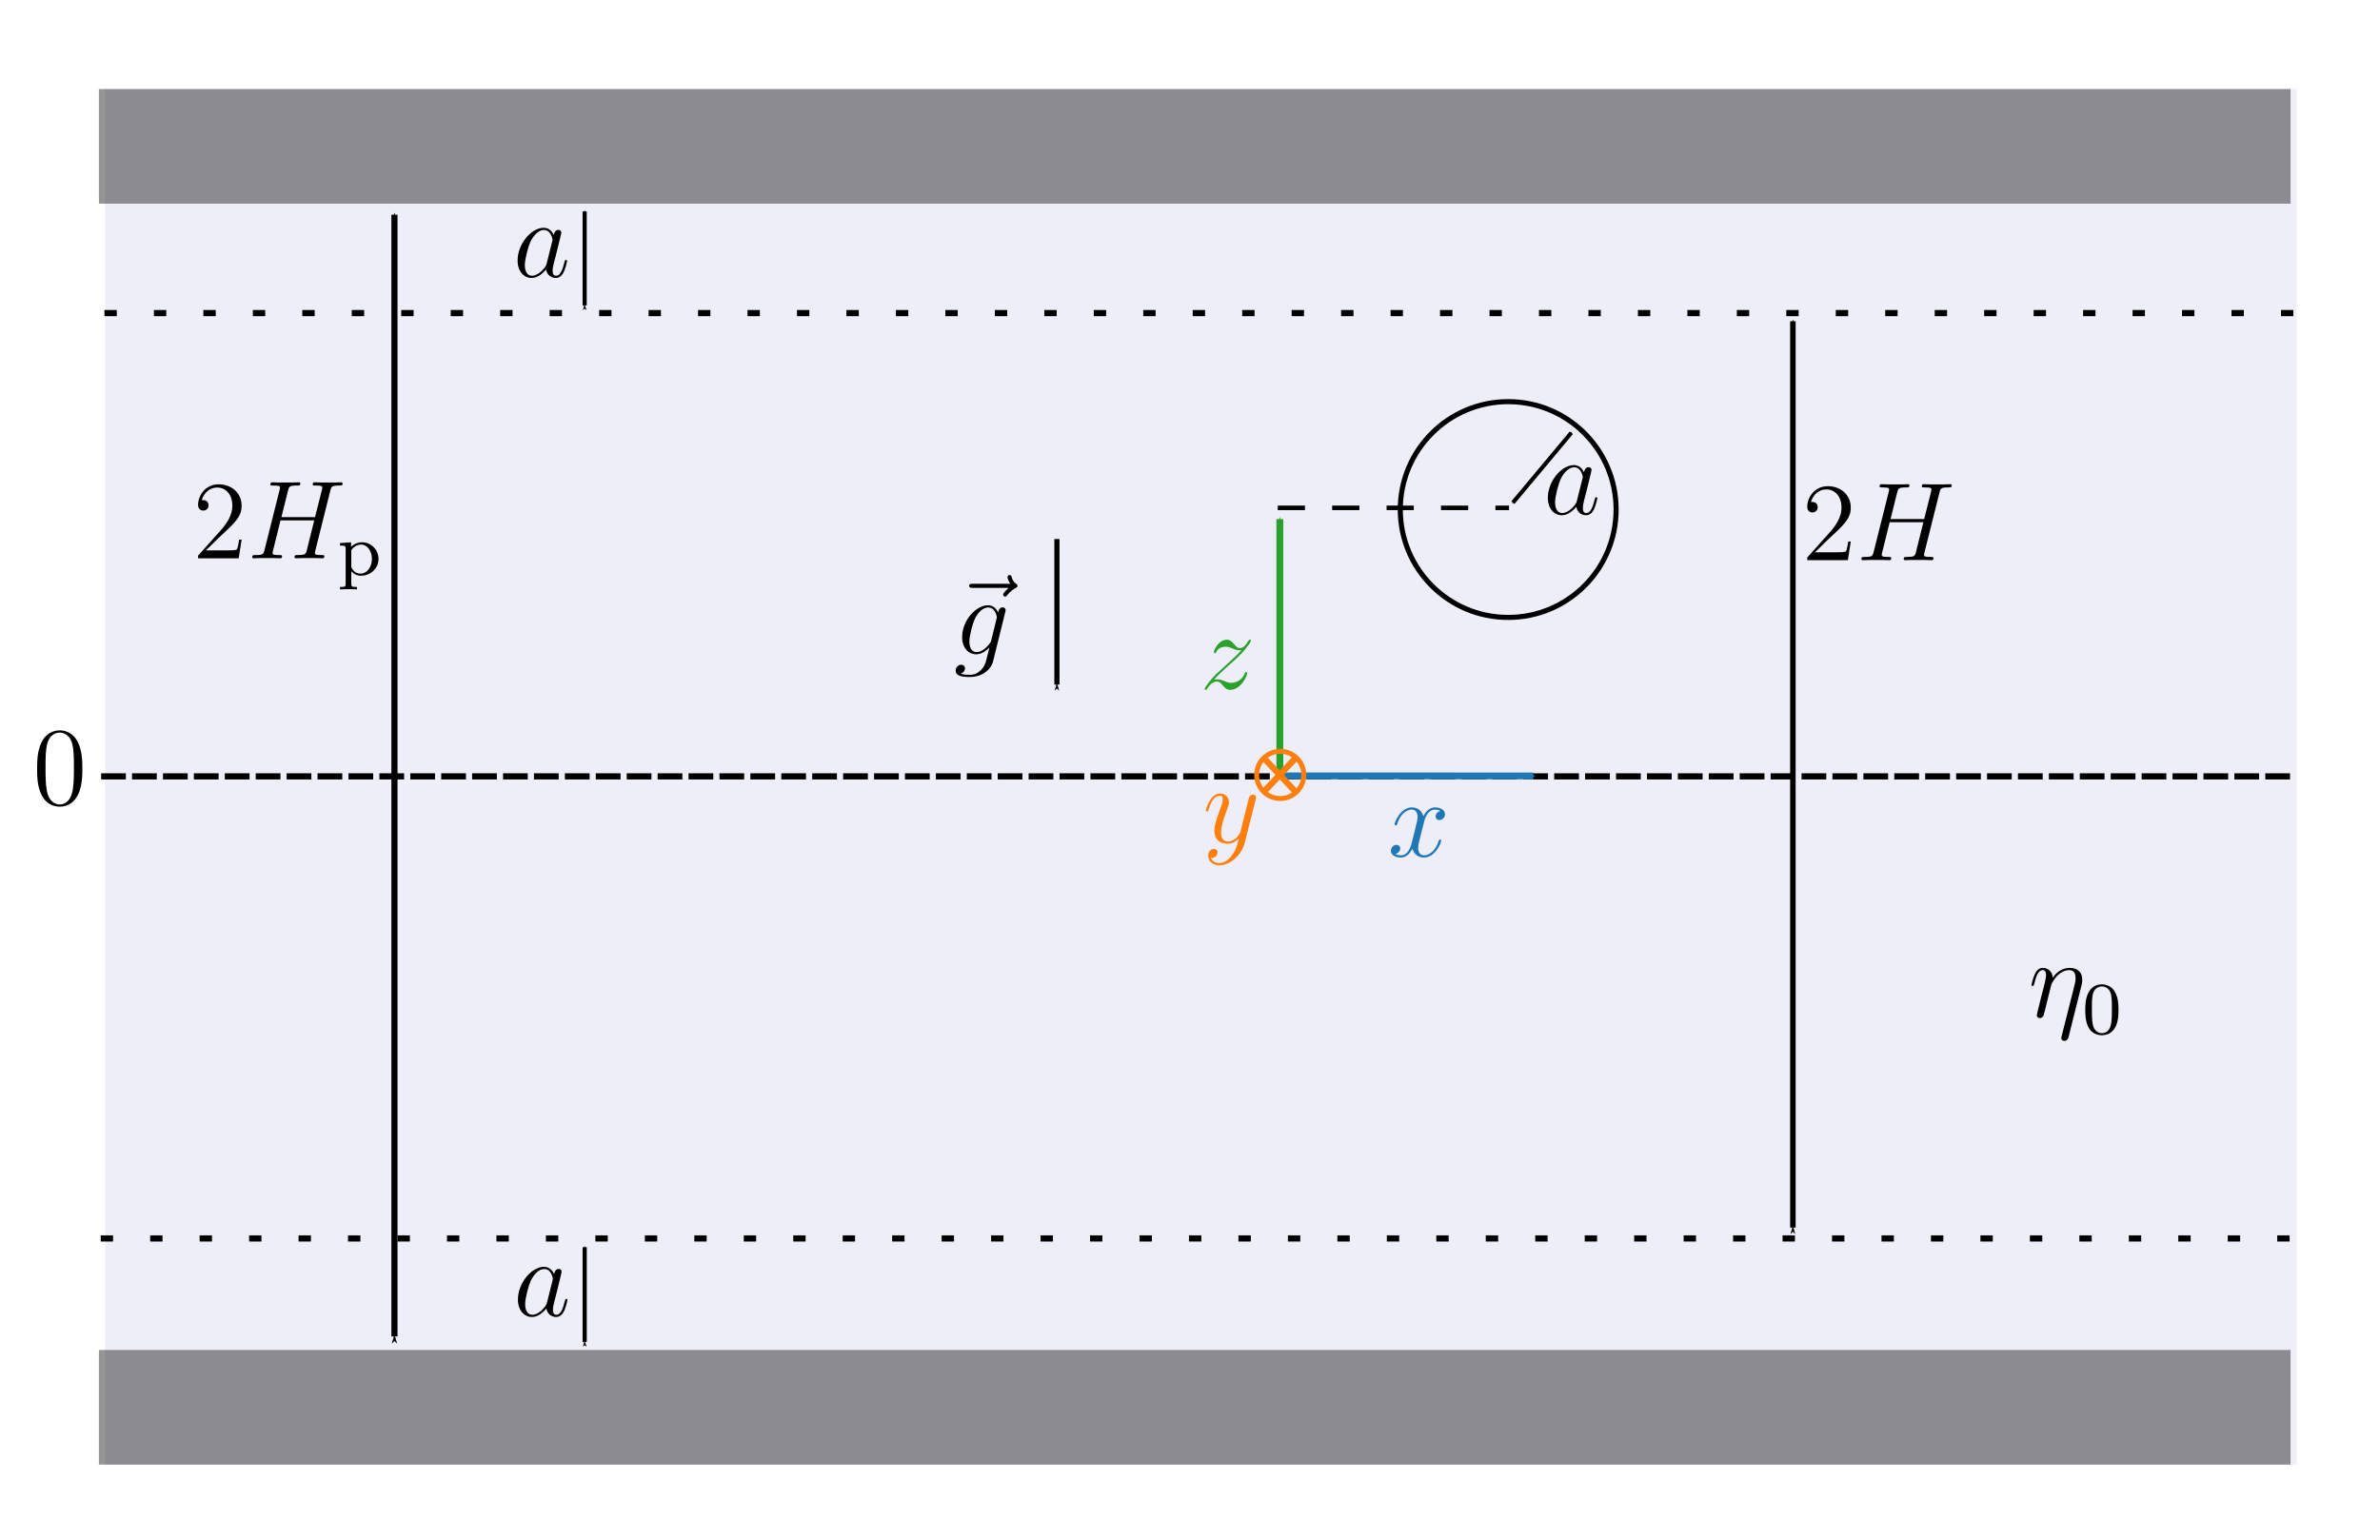 <?xml version="1.0" encoding="UTF-8" standalone="no"?>
<!-- Created with Inkscape (http://www.inkscape.org/) -->

<svg
   xmlns:dc="http://purl.org/dc/elements/1.1/"
   xmlns:cc="http://creativecommons.org/ns#"
   xmlns:rdf="http://www.w3.org/1999/02/22-rdf-syntax-ns#"
   xmlns:svg="http://www.w3.org/2000/svg"
   xmlns="http://www.w3.org/2000/svg"
   xmlns:xlink="http://www.w3.org/1999/xlink"
   xmlns:sodipodi="http://sodipodi.sourceforge.net/DTD/sodipodi-0.dtd"
   xmlns:inkscape="http://www.inkscape.org/namespaces/inkscape"
   width="102mm"
   height="66mm"
   viewBox="0 0 102 66"
   version="1.1"
   id="svg8"
   inkscape:version="0.92.5 (2060ec1f9f, 2020-04-08)"
   sodipodi:docname="Schema.svg">
  <defs
     id="defs2">
    <marker
       inkscape:isstock="true"
       style="overflow:visible"
       id="marker14996"
       refX="0"
       refY="0"
       orient="auto"
       inkscape:stockid="Arrow1Mend">
      <path
         transform="matrix(-0.4,0,0,-0.4,-4,0)"
         style="fill:#9467bd;fill-opacity:1;fill-rule:evenodd;stroke:#9467bd;stroke-width:1pt;stroke-opacity:1"
         d="M 0,0 5,-5 -12.5,0 5,5 Z"
         id="path14994"
         inkscape:connector-curvature="0" />
    </marker>
    <marker
       inkscape:isstock="true"
       style="overflow:visible"
       id="marker14848"
       refX="0"
       refY="0"
       orient="auto"
       inkscape:stockid="Arrow1Mend">
      <path
         transform="matrix(-0.4,0,0,-0.4,-4,0)"
         style="fill:#9467bd;fill-opacity:1;fill-rule:evenodd;stroke:#d62728;stroke-width:1pt;stroke-opacity:1"
         d="M 0,0 5,-5 -12.5,0 5,5 Z"
         id="path14846"
         inkscape:connector-curvature="0" />
    </marker>
    <marker
       inkscape:isstock="true"
       style="overflow:visible"
       id="marker13759"
       refX="0"
       refY="0"
       orient="auto"
       inkscape:stockid="Arrow1Mstart">
      <path
         transform="matrix(0.4,0,0,0.4,4,0)"
         style="fill:#000000;fill-opacity:1;fill-rule:evenodd;stroke:#000000;stroke-width:1pt;stroke-opacity:1"
         d="M 0,0 5,-5 -12.5,0 5,5 Z"
         id="path13757"
         inkscape:connector-curvature="0" />
    </marker>
    <marker
       inkscape:stockid="Arrow1Mend"
       orient="auto"
       refY="0"
       refX="0"
       id="Arrow1Mend"
       style="overflow:visible"
       inkscape:isstock="true">
      <path
         id="path934"
         d="M 0,0 5,-5 -12.5,0 5,5 Z"
         style="fill:#000000;fill-opacity:1;fill-rule:evenodd;stroke:#000000;stroke-width:1pt;stroke-opacity:1"
         transform="matrix(-0.4,0,0,-0.4,-4,0)"
         inkscape:connector-curvature="0" />
    </marker>
    <marker
       inkscape:stockid="Arrow2Mstart"
       orient="auto"
       refY="0"
       refX="0"
       id="Arrow2Mstart"
       style="overflow:visible"
       inkscape:isstock="true">
      <path
         id="path949"
         style="fill:#000000;fill-opacity:1;fill-rule:evenodd;stroke:#000000;stroke-width:0.625;stroke-linejoin:round;stroke-opacity:1"
         d="M 8.719,4.034 -2.207,0.016 8.719,-4.002 c -1.745,2.372 -1.735,5.617 -6e-7,8.035 z"
         transform="scale(0.6)"
         inkscape:connector-curvature="0" />
    </marker>
    <marker
       inkscape:stockid="Arrow1Mstart"
       orient="auto"
       refY="0"
       refX="0"
       id="Arrow1Mstart"
       style="overflow:visible"
       inkscape:isstock="true">
      <path
         id="path931"
         d="M 0,0 5,-5 -12.5,0 5,5 Z"
         style="fill:#000000;fill-opacity:1;fill-rule:evenodd;stroke:#000000;stroke-width:1pt;stroke-opacity:1"
         transform="matrix(0.4,0,0,0.4,4,0)"
         inkscape:connector-curvature="0" />
    </marker>
    <path
       d="m 5.356,-3.826 c 0,-0.992 -0.06,-1.961 -0.49,-2.869 -0.49,-0.992 -1.351,-1.255 -1.937,-1.255 -0.693,0 -1.542,0.347 -1.985,1.339 -0.335,0.753 -0.454,1.494 -0.454,2.786 0,1.16 0.084,2.032 0.514,2.881 0.466,0.909 1.291,1.196 1.913,1.196 1.04,0 1.638,-0.622 1.985,-1.315 0.43,-0.897 0.454,-2.068 0.454,-2.762 z M 2.917,0.012 c -0.383,0 -1.16,-0.215 -1.387,-1.518 -0.132,-0.717 -0.132,-1.626 -0.132,-2.463 0,-0.98 0,-1.865 0.191,-2.57 0.203,-0.801 0.813,-1.172 1.327,-1.172 0.454,0 1.148,0.275 1.375,1.303 0.155,0.681 0.155,1.626 0.155,2.439 0,0.801 0,1.71 -0.132,2.439 -0.227,1.315 -0.98,1.542 -1.399,1.542 z"
       id="g0-48"
       inkscape:connector-curvature="0" />
    <path
       d="m 2.096,1.283 c -0.51,0 -0.606,0 -0.606,-0.359 v -1.315 c 0.375,0.406 0.781,0.47 1.036,0.47 1.012,0 1.889,-0.781 1.889,-1.801 0,-0.996 -0.805,-1.793 -1.769,-1.793 -0.311,0 -0.773,0.08 -1.18,0.494 v -0.494 l -1.188,0.088 v 0.263 c 0.566,0 0.606,0.048 0.606,0.383 v 3.706 c 0,0.359 -0.096,0.359 -0.606,0.359 v 0.263 c 0.343,-0.024 0.693,-0.024 0.909,-0.024 0.231,0 0.566,0 0.909,0.024 z M 1.49,-2.654 c 0.183,-0.319 0.582,-0.614 1.084,-0.614 0.614,0 1.132,0.677 1.132,1.546 0,0.917 -0.574,1.578 -1.219,1.578 -0.279,0 -0.646,-0.12 -0.901,-0.518 C 1.49,-0.797 1.49,-0.805 1.49,-0.956 Z"
       id="g1-112"
       inkscape:connector-curvature="0" />
    <path
       d="M 8.942,-7.293 C 9.05,-7.699 9.074,-7.819 9.923,-7.819 c 0.215,0 0.335,0 0.335,-0.215 0,-0.132 -0.108,-0.132 -0.179,-0.132 -0.215,0 -0.466,0.024 -0.693,0.024 h -1.411 c -0.227,0 -0.478,-0.024 -0.705,-0.024 -0.084,0 -0.227,0 -0.227,0.227 0,0.12 0.084,0.12 0.311,0.12 0.717,0 0.717,0.096 0.717,0.227 0,0.024 0,0.096 -0.048,0.275 L 7.293,-4.423 H 3.682 l 0.717,-2.869 c 0.108,-0.406 0.132,-0.526 0.98,-0.526 0.215,0 0.335,0 0.335,-0.215 0,-0.132 -0.108,-0.132 -0.179,-0.132 -0.215,0 -0.466,0.024 -0.693,0.024 h -1.411 c -0.227,0 -0.478,-0.024 -0.705,-0.024 -0.084,0 -0.227,0 -0.227,0.227 0,0.12 0.084,0.12 0.311,0.12 0.717,0 0.717,0.096 0.717,0.227 0,0.024 0,0.096 -0.048,0.275 L 1.865,-0.885 C 1.757,-0.466 1.733,-0.347 0.909,-0.347 c -0.275,0 -0.359,0 -0.359,0.227 C 0.55,0 0.681,0 0.717,0 0.933,0 1.184,-0.024 1.411,-0.024 H 2.821 C 3.049,-0.024 3.3,0 3.527,0 3.622,0 3.754,0 3.754,-0.227 3.754,-0.347 3.646,-0.347 3.467,-0.347 c -0.729,0 -0.729,-0.096 -0.729,-0.215 0,-0.012 0,-0.096 0.024,-0.191 L 3.587,-4.077 h 3.622 c -0.203,0.789 -0.813,3.288 -0.837,3.359 -0.132,0.359 -0.323,0.359 -1.028,0.371 -0.143,0 -0.251,0 -0.251,0.227 C 5.093,0 5.224,0 5.26,0 c 0.215,0 0.466,-0.024 0.693,-0.024 h 1.411 C 7.592,-0.024 7.843,0 8.07,0 8.165,0 8.297,0 8.297,-0.227 8.297,-0.347 8.189,-0.347 8.01,-0.347 c -0.729,0 -0.729,-0.096 -0.729,-0.215 0,-0.012 0,-0.096 0.024,-0.191 z"
       id="g0-72"
       inkscape:connector-curvature="0" />
    <path
       d="m 2.096,1.283 c -0.51,0 -0.606,0 -0.606,-0.359 v -1.315 c 0.375,0.406 0.781,0.47 1.036,0.47 1.012,0 1.889,-0.781 1.889,-1.801 0,-0.996 -0.805,-1.793 -1.769,-1.793 -0.311,0 -0.773,0.08 -1.18,0.494 v -0.494 l -1.188,0.088 v 0.263 c 0.566,0 0.606,0.048 0.606,0.383 v 3.706 c 0,0.359 -0.096,0.359 -0.606,0.359 v 0.263 c 0.343,-0.024 0.693,-0.024 0.909,-0.024 0.231,0 0.566,0 0.909,0.024 z M 1.49,-2.654 c 0.183,-0.319 0.582,-0.614 1.084,-0.614 0.614,0 1.132,0.677 1.132,1.546 0,0.917 -0.574,1.578 -1.219,1.578 -0.279,0 -0.646,-0.12 -0.901,-0.518 C 1.49,-0.797 1.49,-0.805 1.49,-0.956 Z"
       id="g1-112-7"
       inkscape:connector-curvature="0" />
    <path
       d="M 8.942,-7.293 C 9.05,-7.699 9.074,-7.819 9.923,-7.819 c 0.215,0 0.335,0 0.335,-0.215 0,-0.132 -0.108,-0.132 -0.179,-0.132 -0.215,0 -0.466,0.024 -0.693,0.024 h -1.411 c -0.227,0 -0.478,-0.024 -0.705,-0.024 -0.084,0 -0.227,0 -0.227,0.227 0,0.12 0.084,0.12 0.311,0.12 0.717,0 0.717,0.096 0.717,0.227 0,0.024 0,0.096 -0.048,0.275 L 7.293,-4.423 H 3.682 l 0.717,-2.869 c 0.108,-0.406 0.132,-0.526 0.98,-0.526 0.215,0 0.335,0 0.335,-0.215 0,-0.132 -0.108,-0.132 -0.179,-0.132 -0.215,0 -0.466,0.024 -0.693,0.024 h -1.411 c -0.227,0 -0.478,-0.024 -0.705,-0.024 -0.084,0 -0.227,0 -0.227,0.227 0,0.12 0.084,0.12 0.311,0.12 0.717,0 0.717,0.096 0.717,0.227 0,0.024 0,0.096 -0.048,0.275 L 1.865,-0.885 C 1.757,-0.466 1.733,-0.347 0.909,-0.347 c -0.275,0 -0.359,0 -0.359,0.227 C 0.55,0 0.681,0 0.717,0 0.933,0 1.184,-0.024 1.411,-0.024 H 2.821 C 3.049,-0.024 3.3,0 3.527,0 3.622,0 3.754,0 3.754,-0.227 3.754,-0.347 3.646,-0.347 3.467,-0.347 c -0.729,0 -0.729,-0.096 -0.729,-0.215 0,-0.012 0,-0.096 0.024,-0.191 L 3.587,-4.077 h 3.622 c -0.203,0.789 -0.813,3.288 -0.837,3.359 -0.132,0.359 -0.323,0.359 -1.028,0.371 -0.143,0 -0.251,0 -0.251,0.227 C 5.093,0 5.224,0 5.26,0 c 0.215,0 0.466,-0.024 0.693,-0.024 h 1.411 C 7.592,-0.024 7.843,0 8.07,0 8.165,0 8.297,0 8.297,-0.227 8.297,-0.347 8.189,-0.347 8.01,-0.347 c -0.729,0 -0.729,-0.096 -0.729,-0.215 0,-0.012 0,-0.096 0.024,-0.191 z"
       id="g0-72-5"
       inkscape:connector-curvature="0" />
    <path
       d="M 5.26,-2.008 H 4.997 C 4.961,-1.805 4.866,-1.148 4.746,-0.956 4.663,-0.849 3.981,-0.849 3.622,-0.849 H 1.411 c 0.323,-0.275 1.052,-1.04 1.363,-1.327 1.817,-1.674 2.487,-2.295 2.487,-3.479 0,-1.375 -1.088,-2.295 -2.475,-2.295 -1.387,0 -2.2,1.184 -2.2,2.212 0,0.61 0.526,0.61 0.562,0.61 0.251,0 0.562,-0.179 0.562,-0.562 0,-0.335 -0.227,-0.562 -0.562,-0.562 -0.108,0 -0.132,0 -0.167,0.012 0.227,-0.813 0.873,-1.363 1.65,-1.363 1.016,0 1.638,0.849 1.638,1.949 0,1.016 -0.586,1.901 -1.267,2.666 L 0.586,-0.287 V 0 H 4.949 Z"
       id="g2-50"
       inkscape:connector-curvature="0" />
    <path
       d="m 3.599,-1.423 c -0.06,0.203 -0.06,0.227 -0.227,0.454 -0.263,0.335 -0.789,0.849 -1.351,0.849 -0.49,0 -0.765,-0.442 -0.765,-1.148 0,-0.658 0.371,-1.997 0.598,-2.499 0.406,-0.837 0.968,-1.267 1.435,-1.267 0.789,0 0.944,0.98 0.944,1.076 0,0.012 -0.036,0.167 -0.048,0.191 z m 0.765,-3.061 C 4.232,-4.794 3.909,-5.272 3.288,-5.272 c -1.351,0 -2.809,1.745 -2.809,3.515 0,1.184 0.693,1.877 1.506,1.877 0.658,0 1.219,-0.514 1.554,-0.909 0.12,0.705 0.681,0.909 1.04,0.909 0.359,0 0.646,-0.215 0.861,-0.646 0.191,-0.406 0.359,-1.136 0.359,-1.184 0,-0.06 -0.048,-0.108 -0.12,-0.108 -0.108,0 -0.12,0.06 -0.167,0.239 -0.179,0.705 -0.406,1.459 -0.897,1.459 -0.347,0 -0.371,-0.311 -0.371,-0.55 0,-0.275 0.036,-0.406 0.143,-0.873 0.084,-0.299 0.143,-0.562 0.239,-0.909 0.442,-1.793 0.55,-2.224 0.55,-2.295 0,-0.167 -0.132,-0.299 -0.311,-0.299 -0.383,0 -0.478,0.418 -0.502,0.562 z"
       id="g0-97"
       inkscape:connector-curvature="0" />
    <marker
       inkscape:stockid="Arrow1Mstart"
       orient="auto"
       refY="0"
       refX="0"
       id="Arrow1Mstart-2"
       style="overflow:visible"
       inkscape:isstock="true"
       inkscape:collect="always">
      <path
         inkscape:connector-curvature="0"
         id="path931-9"
         d="M 0,0 5,-5 -12.5,0 5,5 Z"
         style="fill:#000000;fill-opacity:1;fill-rule:evenodd;stroke:#000000;stroke-width:1pt;stroke-opacity:1"
         transform="matrix(0.4,0,0,0.4,4,0)" />
    </marker>
    <marker
       inkscape:stockid="Arrow1Mend"
       orient="auto"
       refY="0"
       refX="0"
       id="Arrow1Mend-1"
       style="overflow:visible"
       inkscape:isstock="true"
       inkscape:collect="always">
      <path
         inkscape:connector-curvature="0"
         id="path934-2"
         d="M 0,0 5,-5 -12.5,0 5,5 Z"
         style="fill:#000000;fill-opacity:1;fill-rule:evenodd;stroke:#000000;stroke-width:1pt;stroke-opacity:1"
         transform="matrix(-0.4,0,0,-0.4,-4,0)" />
    </marker>
    <marker
       inkscape:stockid="Arrow1Mstart"
       orient="auto"
       refY="0"
       refX="0"
       id="Arrow1Mstart-2-0"
       style="overflow:visible"
       inkscape:isstock="true">
      <path
         inkscape:connector-curvature="0"
         id="path931-9-9"
         d="M 0,0 5,-5 -12.5,0 5,5 Z"
         style="fill:#000000;fill-opacity:1;fill-rule:evenodd;stroke:#000000;stroke-width:1pt;stroke-opacity:1"
         transform="matrix(0.4,0,0,0.4,4,0)" />
    </marker>
    <marker
       inkscape:stockid="Arrow1Mend"
       orient="auto"
       refY="0"
       refX="0"
       id="Arrow1Mend-1-3"
       style="overflow:visible"
       inkscape:isstock="true">
      <path
         inkscape:connector-curvature="0"
         id="path934-2-6"
         d="M 0,0 5,-5 -12.5,0 5,5 Z"
         style="fill:#000000;fill-opacity:1;fill-rule:evenodd;stroke:#000000;stroke-width:1pt;stroke-opacity:1"
         transform="matrix(-0.4,0,0,-0.4,-4,0)" />
    </marker>
    <marker
       inkscape:stockid="Arrow1Mstart"
       orient="auto"
       refY="0"
       refX="0"
       id="Arrow1Mstart-2-6"
       style="overflow:visible"
       inkscape:isstock="true">
      <path
         inkscape:connector-curvature="0"
         id="path931-9-1"
         d="M 0,0 5,-5 -12.5,0 5,5 Z"
         style="fill:#000000;fill-opacity:1;fill-rule:evenodd;stroke:#000000;stroke-width:1pt;stroke-opacity:1"
         transform="matrix(0.4,0,0,0.4,4,0)" />
    </marker>
    <marker
       inkscape:stockid="Arrow1Mend"
       orient="auto"
       refY="0"
       refX="0"
       id="Arrow1Mend-1-8"
       style="overflow:visible"
       inkscape:isstock="true">
      <path
         inkscape:connector-curvature="0"
         id="path934-2-7"
         d="M 0,0 5,-5 -12.5,0 5,5 Z"
         style="fill:#000000;fill-opacity:1;fill-rule:evenodd;stroke:#000000;stroke-width:1pt;stroke-opacity:1"
         transform="matrix(-0.4,0,0,-0.4,-4,0)" />
    </marker>
    <marker
       inkscape:stockid="Arrow1Mstart"
       orient="auto"
       refY="0"
       refX="0"
       id="Arrow1Mstart-2-2"
       style="overflow:visible"
       inkscape:isstock="true">
      <path
         inkscape:connector-curvature="0"
         id="path931-9-0"
         d="M 0,0 5,-5 -12.5,0 5,5 Z"
         style="fill:#000000;fill-opacity:1;fill-rule:evenodd;stroke:#000000;stroke-width:1pt;stroke-opacity:1"
         transform="matrix(0.4,0,0,0.4,4,0)" />
    </marker>
    <marker
       inkscape:stockid="Arrow1Mend"
       orient="auto"
       refY="0"
       refX="0"
       id="Arrow1Mend-1-2"
       style="overflow:visible"
       inkscape:isstock="true">
      <path
         inkscape:connector-curvature="0"
         id="path934-2-3"
         d="M 0,0 5,-5 -12.5,0 5,5 Z"
         style="fill:#000000;fill-opacity:1;fill-rule:evenodd;stroke:#000000;stroke-width:1pt;stroke-opacity:1"
         transform="matrix(-0.4,0,0,-0.4,-4,0)" />
    </marker>
    <marker
       inkscape:stockid="Arrow1Mstart"
       orient="auto"
       refY="0"
       refX="0"
       id="Arrow1Mstart-2-2-9"
       style="overflow:visible"
       inkscape:isstock="true">
      <path
         inkscape:connector-curvature="0"
         id="path931-9-0-2"
         d="M 0,0 5,-5 -12.5,0 5,5 Z"
         style="fill:#000000;fill-opacity:1;fill-rule:evenodd;stroke:#000000;stroke-width:1pt;stroke-opacity:1"
         transform="matrix(0.4,0,0,0.4,4,0)" />
    </marker>
    <marker
       inkscape:stockid="Arrow1Mend"
       orient="auto"
       refY="0"
       refX="0"
       id="Arrow1Mend-1-2-2"
       style="overflow:visible"
       inkscape:isstock="true"
       inkscape:collect="always">
      <path
         inkscape:connector-curvature="0"
         id="path934-2-3-8"
         d="M 0,0 5,-5 -12.5,0 5,5 Z"
         style="fill:#2ca02c;fill-opacity:1;fill-rule:evenodd;stroke:#2ca02c;stroke-width:1pt;stroke-opacity:1"
         transform="matrix(-0.4,0,0,-0.4,-4,0)" />
    </marker>
    <path
       d="m 1.518,-0.968 c 0.514,-0.586 0.933,-0.956 1.53,-1.494 0.717,-0.622 1.028,-0.921 1.196,-1.1 0.837,-0.825 1.255,-1.518 1.255,-1.614 0,-0.096 -0.096,-0.096 -0.12,-0.096 -0.084,0 -0.108,0.048 -0.167,0.132 -0.299,0.514 -0.586,0.765 -0.897,0.765 -0.251,0 -0.383,-0.108 -0.61,-0.395 -0.251,-0.299 -0.454,-0.502 -0.801,-0.502 -0.873,0 -1.399,1.088 -1.399,1.339 0,0.036 0.012,0.108 0.12,0.108 0.096,0 0.108,-0.048 0.143,-0.132 0.203,-0.478 0.777,-0.562 1.004,-0.562 0.251,0 0.49,0.084 0.741,0.191 0.454,0.191 0.646,0.191 0.765,0.191 0.084,0 0.132,0 0.191,-0.012 -0.395,0.466 -1.04,1.04 -1.578,1.53 l -1.207,1.112 c -0.729,0.741 -1.172,1.447 -1.172,1.53 0,0.072 0.06,0.096 0.132,0.096 0.072,0 0.084,-0.012 0.167,-0.155 0.191,-0.299 0.574,-0.741 1.016,-0.741 0.251,0 0.371,0.084 0.61,0.383 0.227,0.263 0.43,0.514 0.813,0.514 1.172,0 1.841,-1.518 1.841,-1.793 0,-0.048 -0.012,-0.12 -0.132,-0.12 -0.096,0 -0.108,0.048 -0.143,0.167 -0.263,0.705 -0.968,0.992 -1.435,0.992 -0.251,0 -0.49,-0.084 -0.741,-0.191 -0.478,-0.191 -0.61,-0.191 -0.765,-0.191 -0.12,0 -0.251,0 -0.359,0.048 z"
       id="g0-122"
       inkscape:connector-curvature="0" />
    <marker
       inkscape:stockid="Arrow1Mend"
       orient="auto"
       refY="0"
       refX="0"
       id="Arrow1Mend-1-2-2-6"
       style="overflow:visible"
       inkscape:isstock="true">
      <path
         inkscape:connector-curvature="0"
         id="path934-2-3-8-1"
         d="M 0,0 5,-5 -12.5,0 5,5 Z"
         style="fill:#000000;fill-opacity:1;fill-rule:evenodd;stroke:none;stroke-width:1pt;stroke-opacity:1"
         transform="matrix(-0.4,0,0,-0.4,-4,0)" />
    </marker>
    <path
       d="m 5.667,-4.878 c -0.383,0.072 -0.526,0.359 -0.526,0.586 0,0.287 0.227,0.383 0.395,0.383 0.359,0 0.61,-0.311 0.61,-0.634 0,-0.502 -0.574,-0.729 -1.076,-0.729 -0.729,0 -1.136,0.717 -1.243,0.944 -0.275,-0.897 -1.016,-0.944 -1.231,-0.944 -1.219,0 -1.865,1.566 -1.865,1.829 0,0.048 0.048,0.108 0.132,0.108 0.096,0 0.12,-0.072 0.143,-0.12 0.406,-1.327 1.207,-1.578 1.554,-1.578 0.538,0 0.646,0.502 0.646,0.789 0,0.263 -0.072,0.538 -0.215,1.112 l -0.406,1.638 c -0.179,0.717 -0.526,1.375 -1.16,1.375 -0.06,0 -0.359,0 -0.61,-0.155 0.43,-0.084 0.526,-0.442 0.526,-0.586 0,-0.239 -0.179,-0.383 -0.406,-0.383 -0.287,0 -0.598,0.251 -0.598,0.634 0,0.502 0.562,0.729 1.076,0.729 0.574,0 0.98,-0.454 1.231,-0.944 0.191,0.705 0.789,0.944 1.231,0.944 1.219,0 1.865,-1.566 1.865,-1.829 0,-0.06 -0.048,-0.108 -0.12,-0.108 -0.108,0 -0.12,0.06 -0.155,0.155 -0.323,1.052 -1.016,1.542 -1.554,1.542 -0.418,0 -0.646,-0.311 -0.646,-0.801 0,-0.263 0.048,-0.454 0.239,-1.243 l 0.418,-1.626 c 0.179,-0.717 0.586,-1.243 1.136,-1.243 0.024,0 0.359,0 0.61,0.155 z"
       id="g0-120"
       inkscape:connector-curvature="0" />
    <path
       d="M 3.144,1.339 C 2.821,1.793 2.355,2.2 1.769,2.2 c -0.143,0 -0.717,-0.024 -0.897,-0.574 0.036,0.012 0.096,0.012 0.12,0.012 0.359,0 0.598,-0.311 0.598,-0.586 0,-0.275 -0.227,-0.371 -0.406,-0.371 -0.191,0 -0.61,0.143 -0.61,0.729 0,0.61 0.514,1.028 1.196,1.028 1.196,0 2.403,-1.1 2.738,-2.427 L 5.679,-4.651 C 5.691,-4.71 5.715,-4.782 5.715,-4.854 c 0,-0.179 -0.143,-0.299 -0.323,-0.299 -0.108,0 -0.359,0.048 -0.454,0.406 l -0.885,3.515 c -0.06,0.215 -0.06,0.239 -0.155,0.371 -0.239,0.335 -0.634,0.741 -1.207,0.741 -0.669,0 -0.729,-0.658 -0.729,-0.98 0,-0.681 0.323,-1.602 0.646,-2.463 0.132,-0.347 0.203,-0.514 0.203,-0.753 0,-0.502 -0.359,-0.956 -0.944,-0.956 -1.1,0 -1.542,1.733 -1.542,1.829 0,0.048 0.048,0.108 0.132,0.108 0.108,0 0.12,-0.048 0.167,-0.215 0.287,-1.004 0.741,-1.482 1.207,-1.482 0.108,0 0.311,0 0.311,0.395 0,0.311 -0.132,0.658 -0.311,1.112 -0.586,1.566 -0.586,1.961 -0.586,2.248 0,1.136 0.813,1.399 1.411,1.399 0.347,0 0.777,-0.108 1.196,-0.55 l 0.012,0.012 C 3.682,0.287 3.563,0.753 3.144,1.339 Z"
       id="g0-121"
       inkscape:connector-curvature="0" />
    <marker
       inkscape:stockid="Arrow1Mend"
       orient="auto"
       refY="0"
       refX="0"
       id="Arrow1Mend-1-2-2-9"
       style="overflow:visible"
       inkscape:isstock="true">
      <path
         inkscape:connector-curvature="0"
         id="path934-2-3-8-4"
         d="M 0,0 5,-5 -12.5,0 5,5 Z"
         style="fill:#1f77b4;fill-opacity:1;fill-rule:evenodd;stroke:#1f77b4;stroke-width:1pt;stroke-opacity:1"
         transform="matrix(-0.4,0,0,-0.4,-4,0)" />
    </marker>
    <path
       d="m 3.897,-2.542 c 0,-0.853 -0.088,-1.371 -0.351,-1.881 -0.351,-0.701 -0.996,-0.877 -1.435,-0.877 -1.004,0 -1.371,0.749 -1.482,0.972 -0.287,0.582 -0.303,1.371 -0.303,1.785 0,0.526 0.024,1.331 0.406,1.969 0.367,0.59 0.956,0.741 1.379,0.741 0.383,0 1.068,-0.12 1.466,-0.909 0.295,-0.574 0.319,-1.283 0.319,-1.801 z M 2.112,-0.056 c -0.271,0 -0.821,-0.128 -0.988,-0.964 -0.088,-0.454 -0.088,-1.203 -0.088,-1.618 0,-0.55 0,-1.108 0.088,-1.546 0.167,-0.813 0.789,-0.893 0.988,-0.893 0.271,0 0.821,0.135 0.98,0.861 0.096,0.438 0.096,1.036 0.096,1.578 0,0.47 0,1.188 -0.096,1.634 -0.167,0.837 -0.717,0.948 -0.98,0.948 z"
       id="g1-48"
       inkscape:connector-curvature="0" />
    <path
       d="m 5.679,-3.312 c 0.06,-0.239 0.096,-0.383 0.096,-0.705 0,-0.717 -0.418,-1.255 -1.327,-1.255 -1.064,0 -1.626,0.753 -1.841,1.052 -0.036,-0.681 -0.526,-1.052 -1.052,-1.052 -0.347,0 -0.622,0.167 -0.849,0.622 -0.215,0.43 -0.383,1.16 -0.383,1.207 0,0.048 0.048,0.108 0.132,0.108 0.096,0 0.108,-0.012 0.179,-0.287 0.179,-0.705 0.406,-1.411 0.885,-1.411 0.275,0 0.371,0.191 0.371,0.55 0,0.263 -0.12,0.729 -0.203,1.1 l -0.335,1.291 c -0.048,0.227 -0.179,0.765 -0.239,0.98 -0.084,0.311 -0.215,0.873 -0.215,0.933 0,0.167 0.132,0.299 0.311,0.299 0.143,0 0.311,-0.072 0.406,-0.251 0.024,-0.06 0.132,-0.478 0.191,-0.717 l 0.263,-1.076 0.395,-1.578 c 0.024,-0.072 0.323,-0.669 0.765,-1.052 0.311,-0.287 0.717,-0.478 1.184,-0.478 0.478,0 0.646,0.359 0.646,0.837 0,0.347 -0.048,0.538 -0.108,0.765 L 3.563,2.068 C 3.551,2.128 3.527,2.2 3.527,2.271 c 0,0.179 0.143,0.299 0.323,0.299 0.108,0 0.359,-0.048 0.454,-0.406 z"
       id="g0-17"
       inkscape:connector-curvature="0" />
    <path
       d="m 7.113,-1.973 c 0.06,0.753 0.203,1.303 0.263,1.53 0.132,0.538 0.191,0.801 0.705,0.801 0.538,0 1.459,-0.538 1.459,-0.777 0,-0.06 -0.048,-0.084 -0.108,-0.084 -0.155,0 -0.406,0.132 -0.442,0.155 -0.084,0.048 -0.108,0.048 -0.132,0.048 -0.335,0 -0.406,-0.323 -0.55,-1.04 C 8.225,-1.733 8.118,-2.212 8.022,-3.85 7.938,-5.069 7.89,-6.288 7.89,-7.508 c 0,-0.287 0.012,-0.598 0.012,-0.885 0,-0.191 0,-0.239 -0.132,-0.239 -0.167,0 -0.658,0.203 -0.873,0.526 l -0.084,0.132 c -0.944,2.02 -1.829,3.467 -2.451,4.435 -0.705,1.088 -1.949,3.037 -2.594,3.037 -0.442,0 -0.813,-0.287 -0.921,-0.717 -0.012,-0.024 -0.036,-0.096 -0.084,-0.096 -0.179,0 -0.442,0.574 -0.442,0.909 0,0.478 0.514,1.004 1.076,1.004 0.825,0 2.2,-2.152 2.463,-2.57 z M 6.874,-7.161 v 0.693 c 0,0.693 0.024,1.387 0.06,2.08 0.012,0.239 0.06,1.136 0.12,1.757 H 4.866 c -0.191,0 -0.371,0 -0.681,0.191 0.837,-1.291 1.53,-2.534 1.602,-2.666 0.598,-1.064 0.921,-1.757 1.076,-2.056 z"
       id="g0-65"
       inkscape:connector-curvature="0" />
    <path
       d="m 6.396,-7.137 c -0.143,0.132 -0.586,0.55 -0.586,0.717 0,0.12 0.108,0.227 0.227,0.227 0.108,0 0.155,-0.072 0.239,-0.191 0.287,-0.359 0.61,-0.586 0.885,-0.741 0.12,-0.072 0.203,-0.108 0.203,-0.239 0,-0.108 -0.096,-0.167 -0.167,-0.227 C 6.862,-7.819 6.779,-8.141 6.743,-8.285 6.707,-8.381 6.671,-8.524 6.504,-8.524 c -0.072,0 -0.215,0.048 -0.215,0.227 0,0.108 0.072,0.395 0.299,0.717 H 2.57 c -0.203,0 -0.406,0 -0.406,0.227 0,0.215 0.215,0.215 0.406,0.215 z"
       id="g1-126"
       inkscape:connector-curvature="0" />
    <marker
       inkscape:stockid="Arrow1Mend"
       orient="auto"
       refY="0"
       refX="0"
       id="Arrow1Mend-1-2-2-9-5"
       style="overflow:visible"
       inkscape:isstock="true">
      <path
         inkscape:connector-curvature="0"
         id="path934-2-3-8-4-0"
         d="M 0,0 5,-5 -12.5,0 5,5 Z"
         style="fill:#1f77b4;fill-opacity:1;fill-rule:evenodd;stroke:#1f77b4;stroke-width:1pt;stroke-opacity:1"
         transform="matrix(-0.4,0,0,-0.4,-4,0)" />
    </marker>
    <marker
       inkscape:stockid="Arrow1Mend"
       orient="auto"
       refY="0"
       refX="0"
       id="Arrow1Mend-1-2-2-61"
       style="overflow:visible"
       inkscape:isstock="true">
      <path
         inkscape:connector-curvature="0"
         id="path934-2-3-8-0"
         d="M 0,0 5,-5 -12.5,0 5,5 Z"
         style="fill:#2ca02c;fill-opacity:1;fill-rule:evenodd;stroke:#2ca02c;stroke-width:1pt;stroke-opacity:1"
         transform="matrix(-0.4,0,0,-0.4,-4,0)" />
    </marker>
    <marker
       inkscape:isstock="true"
       style="overflow:visible"
       id="marker13759-3"
       refX="0"
       refY="0"
       orient="auto"
       inkscape:stockid="Arrow1Mstart">
      <path
         transform="matrix(0.4,0,0,0.4,4,0)"
         style="fill:#9467bd;fill-opacity:1;fill-rule:evenodd;stroke:#9467bd;stroke-width:1pt;stroke-opacity:1"
         d="M 0,0 5,-5 -12.5,0 5,5 Z"
         id="path13757-2"
         inkscape:connector-curvature="0" />
    </marker>
    <marker
       inkscape:stockid="Arrow1Mstart"
       orient="auto"
       refY="0"
       refX="0"
       id="Arrow1Mstart-2-2-6"
       style="overflow:visible"
       inkscape:isstock="true">
      <path
         inkscape:connector-curvature="0"
         id="path931-9-0-1"
         d="M 0,0 5,-5 -12.5,0 5,5 Z"
         style="fill:#000000;fill-opacity:1;fill-rule:evenodd;stroke:#000000;stroke-width:1pt;stroke-opacity:1"
         transform="matrix(0.4,0,0,0.4,4,0)" />
    </marker>
    <marker
       inkscape:stockid="Arrow1Mend"
       orient="auto"
       refY="0"
       refX="0"
       id="Arrow1Mend-1-2-5"
       style="overflow:visible"
       inkscape:isstock="true">
      <path
         inkscape:connector-curvature="0"
         id="path934-2-3-5"
         d="M 0,0 5,-5 -12.5,0 5,5 Z"
         style="fill:#000000;fill-opacity:1;fill-rule:evenodd;stroke:#000000;stroke-width:1pt;stroke-opacity:1"
         transform="matrix(-0.4,0,0,-0.4,-4,0)" />
    </marker>
    <path
       d="m 1.961,-2.893 c -1.235,0.59 -1.722,1.546 -1.722,2.064 0,0.654 0.685,0.996 1.443,0.996 1.403,0 2.534,-1.259 2.534,-1.427 0,-0.048 -0.04,-0.064 -0.072,-0.064 -0.048,0 -0.375,0.048 -0.63,0.383 -0.295,0.383 -0.693,0.646 -1.275,0.646 -0.542,0 -1.291,-0.231 -1.291,-0.885 0,-0.462 0.494,-1.546 1.777,-1.586 0.43,-0.016 0.701,-0.319 0.701,-0.399 0,-0.056 -0.056,-0.064 -0.088,-0.064 -1.235,-0.048 -1.451,-0.59 -1.451,-0.901 0,-0.351 0.215,-1.02 1.291,-1.02 0.143,0 0.335,0.016 0.534,0.088 0.088,0.024 0.287,0.088 0.287,0.351 0,0.12 -0.056,0.215 -0.088,0.263 -0.016,0.032 -0.04,0.064 -0.04,0.096 0,0.032 0.032,0.064 0.08,0.064 0.223,0 0.757,-0.295 0.757,-0.773 0,-0.486 -0.63,-0.55 -0.964,-0.55 -1.188,0 -2.566,0.869 -2.566,1.833 0,0.343 0.207,0.693 0.781,0.885 z"
       id="g0-69"
       inkscape:connector-curvature="0" />
    <path
       d="m 3.551,-3.897 h 1.148 c 0.909,0 0.98,0.203 0.98,0.55 0,0.155 -0.024,0.323 -0.084,0.586 -0.024,0.048 -0.036,0.108 -0.036,0.132 0,0.084 0.048,0.132 0.132,0.132 0.096,0 0.108,-0.048 0.155,-0.239 l 0.693,-2.786 c 0,-0.048 -0.036,-0.12 -0.12,-0.12 -0.108,0 -0.12,0.048 -0.167,0.251 -0.251,0.897 -0.49,1.148 -1.53,1.148 H 3.634 L 4.411,-7.34 C 4.519,-7.759 4.543,-7.795 5.033,-7.795 h 1.602 c 1.494,0 1.71,0.442 1.71,1.291 0,0.072 0,0.335 -0.036,0.646 -0.012,0.048 -0.036,0.203 -0.036,0.251 0,0.096 0.06,0.132 0.132,0.132 0.084,0 0.132,-0.048 0.155,-0.263 l 0.251,-2.092 c 0,-0.036 0.024,-0.155 0.024,-0.179 0,-0.132 -0.108,-0.132 -0.323,-0.132 H 2.845 c -0.227,0 -0.347,0 -0.347,0.215 0,0.132 0.084,0.132 0.287,0.132 0.741,0 0.741,0.084 0.741,0.215 0,0.06 -0.012,0.108 -0.048,0.239 L 1.865,-0.885 C 1.757,-0.466 1.733,-0.347 0.897,-0.347 c -0.227,0 -0.347,0 -0.347,0.215 C 0.55,0 0.658,0 0.729,0 0.956,0 1.196,-0.024 1.423,-0.024 H 2.977 C 3.24,-0.024 3.527,0 3.79,0 3.897,0 4.041,0 4.041,-0.215 4.041,-0.347 3.969,-0.347 3.706,-0.347 c -0.944,0 -0.968,-0.084 -0.968,-0.263 0,-0.06 0.024,-0.155 0.048,-0.239 z"
       id="g1-70"
       inkscape:connector-curvature="0" />
    <path
       d="m 6.396,-7.137 c -0.143,0.132 -0.586,0.55 -0.586,0.717 0,0.12 0.108,0.227 0.227,0.227 0.108,0 0.155,-0.072 0.239,-0.191 0.287,-0.359 0.61,-0.586 0.885,-0.741 0.12,-0.072 0.203,-0.108 0.203,-0.239 0,-0.108 -0.096,-0.167 -0.167,-0.227 C 6.862,-7.819 6.779,-8.141 6.743,-8.285 6.707,-8.381 6.671,-8.524 6.504,-8.524 c -0.072,0 -0.215,0.048 -0.215,0.227 0,0.108 0.072,0.395 0.299,0.717 H 2.57 c -0.203,0 -0.406,0 -0.406,0.227 0,0.215 0.215,0.215 0.406,0.215 z"
       id="g1-126-4"
       inkscape:connector-curvature="0" />
    <path
       d="m 5.029,-1.307 c 0.064,0.462 0.128,0.749 0.207,1.02 0.088,0.303 0.143,0.518 0.502,0.518 0.367,0 1.012,-0.359 1.012,-0.534 0,-0.056 -0.064,-0.056 -0.088,-0.056 -0.08,0 -0.183,0.048 -0.255,0.08 -0.088,0.048 -0.096,0.048 -0.128,0.048 -0.255,0 -0.311,-0.247 -0.422,-0.757 C 5.707,-1.65 5.659,-2.383 5.603,-3.084 5.547,-3.826 5.507,-4.575 5.507,-5.316 v -0.255 c 0,-0.167 0,-0.191 -0.096,-0.191 -0.112,0 -0.414,0.112 -0.598,0.351 l -0.072,0.112 c -0.128,0.231 -0.303,0.654 -0.972,1.785 -0.63,1.084 -1.363,2.072 -1.459,2.2 -0.231,0.311 -0.717,0.956 -1.052,0.956 -0.255,0 -0.582,-0.183 -0.662,-0.438 -0.032,-0.096 -0.04,-0.104 -0.072,-0.104 -0.12,0 -0.303,0.383 -0.303,0.622 0,0.327 0.383,0.685 0.773,0.685 0.51,0 1.172,-0.948 1.722,-1.722 0.08,0.008 0.096,0.008 0.167,0.008 z m -0.255,-3.451 0.032,-0.032 c 0,1.012 0.064,2.016 0.175,3.021 H 3.419 c -0.12,0 -0.255,0 -0.462,0.12 0.917,-1.363 1.411,-2.319 1.753,-2.973 z"
       id="g0-65-5"
       inkscape:connector-curvature="0" />
    <path
       d="m 3.551,-3.897 h 1.148 c 0.909,0 0.98,0.203 0.98,0.55 0,0.155 -0.024,0.323 -0.084,0.586 -0.024,0.048 -0.036,0.108 -0.036,0.132 0,0.084 0.048,0.132 0.132,0.132 0.096,0 0.108,-0.048 0.155,-0.239 l 0.693,-2.786 c 0,-0.048 -0.036,-0.12 -0.12,-0.12 -0.108,0 -0.12,0.048 -0.167,0.251 -0.251,0.897 -0.49,1.148 -1.53,1.148 H 3.634 L 4.411,-7.34 C 4.519,-7.759 4.543,-7.795 5.033,-7.795 h 1.602 c 1.494,0 1.71,0.442 1.71,1.291 0,0.072 0,0.335 -0.036,0.646 -0.012,0.048 -0.036,0.203 -0.036,0.251 0,0.096 0.06,0.132 0.132,0.132 0.084,0 0.132,-0.048 0.155,-0.263 l 0.251,-2.092 c 0,-0.036 0.024,-0.155 0.024,-0.179 0,-0.132 -0.108,-0.132 -0.323,-0.132 H 2.845 c -0.227,0 -0.347,0 -0.347,0.215 0,0.132 0.084,0.132 0.287,0.132 0.741,0 0.741,0.084 0.741,0.215 0,0.06 -0.012,0.108 -0.048,0.239 L 1.865,-0.885 C 1.757,-0.466 1.733,-0.347 0.897,-0.347 c -0.227,0 -0.347,0 -0.347,0.215 C 0.55,0 0.658,0 0.729,0 0.956,0 1.196,-0.024 1.423,-0.024 H 2.977 C 3.24,-0.024 3.527,0 3.79,0 3.897,0 4.041,0 4.041,-0.215 4.041,-0.347 3.969,-0.347 3.706,-0.347 c -0.944,0 -0.968,-0.084 -0.968,-0.263 0,-0.06 0.024,-0.155 0.048,-0.239 z"
       id="g1-70-6"
       inkscape:connector-curvature="0" />
    <path
       d="m 6.396,-7.137 c -0.143,0.132 -0.586,0.55 -0.586,0.717 0,0.12 0.108,0.227 0.227,0.227 0.108,0 0.155,-0.072 0.239,-0.191 0.287,-0.359 0.61,-0.586 0.885,-0.741 0.12,-0.072 0.203,-0.108 0.203,-0.239 0,-0.108 -0.096,-0.167 -0.167,-0.227 C 6.862,-7.819 6.779,-8.141 6.743,-8.285 6.707,-8.381 6.671,-8.524 6.504,-8.524 c -0.072,0 -0.215,0.048 -0.215,0.227 0,0.108 0.072,0.395 0.299,0.717 H 2.57 c -0.203,0 -0.406,0 -0.406,0.227 0,0.215 0.215,0.215 0.406,0.215 z"
       id="g1-126-9"
       inkscape:connector-curvature="0" />
    <path
       d="m 4.041,-1.518 c -0.048,0.191 -0.072,0.239 -0.227,0.418 -0.49,0.634 -0.992,0.861 -1.363,0.861 -0.395,0 -0.765,-0.311 -0.765,-1.136 0,-0.634 0.359,-1.973 0.622,-2.511 0.347,-0.669 0.885,-1.148 1.387,-1.148 0.789,0 0.944,0.98 0.944,1.052 L 4.603,-3.814 Z m 0.741,-2.965 c -0.155,-0.347 -0.49,-0.789 -1.088,-0.789 -1.303,0 -2.786,1.638 -2.786,3.419 C 0.909,-0.61 1.662,0 2.427,0 3.061,0 3.622,-0.502 3.838,-0.741 L 3.575,0.335 C 3.407,0.992 3.335,1.291 2.905,1.71 2.415,2.2 1.961,2.2 1.698,2.2 1.339,2.2 1.04,2.176 0.741,2.08 1.124,1.973 1.219,1.638 1.219,1.506 c 0,-0.191 -0.143,-0.383 -0.406,-0.383 -0.287,0 -0.598,0.239 -0.598,0.634 0,0.49 0.49,0.681 1.506,0.681 1.542,0 2.343,-0.992 2.499,-1.638 l 1.327,-5.356 c 0.036,-0.143 0.036,-0.167 0.036,-0.191 0,-0.167 -0.132,-0.299 -0.311,-0.299 -0.287,0 -0.454,0.239 -0.49,0.562 z"
       id="g0-103"
       inkscape:connector-curvature="0" />
    <path
       d="m 6.396,-7.137 c -0.143,0.132 -0.586,0.55 -0.586,0.717 0,0.12 0.108,0.227 0.227,0.227 0.108,0 0.155,-0.072 0.239,-0.191 0.287,-0.359 0.61,-0.586 0.885,-0.741 0.12,-0.072 0.203,-0.108 0.203,-0.239 0,-0.108 -0.096,-0.167 -0.167,-0.227 C 6.862,-7.819 6.779,-8.141 6.743,-8.285 6.707,-8.381 6.671,-8.524 6.504,-8.524 c -0.072,0 -0.215,0.048 -0.215,0.227 0,0.108 0.072,0.395 0.299,0.717 H 2.57 c -0.203,0 -0.406,0 -0.406,0.227 0,0.215 0.215,0.215 0.406,0.215 z"
       id="g0-126"
       inkscape:connector-curvature="0" />
    <marker
       inkscape:stockid="Arrow1Mstart"
       orient="auto"
       refY="0"
       refX="0"
       id="Arrow1Mstart-5"
       style="overflow:visible"
       inkscape:isstock="true">
      <path
         inkscape:connector-curvature="0"
         id="path931-2"
         d="M 0,0 5,-5 -12.5,0 5,5 Z"
         style="fill:#000000;fill-opacity:1;fill-rule:evenodd;stroke:#000000;stroke-width:1pt;stroke-opacity:1"
         transform="matrix(0.4,0,0,0.4,4,0)" />
    </marker>
    <marker
       inkscape:stockid="Arrow1Mend"
       orient="auto"
       refY="0"
       refX="0"
       id="Arrow1Mend-5"
       style="overflow:visible"
       inkscape:isstock="true">
      <path
         inkscape:connector-curvature="0"
         id="path934-4"
         d="M 0,0 5,-5 -12.5,0 5,5 Z"
         style="fill:#000000;fill-opacity:1;fill-rule:evenodd;stroke:#000000;stroke-width:1pt;stroke-opacity:1"
         transform="matrix(-0.4,0,0,-0.4,-4,0)" />
    </marker>
  </defs>
  <sodipodi:namedview
     id="base"
     pagecolor="#ffffff"
     bordercolor="#666666"
     borderopacity="1.0"
     inkscape:pageopacity="0.0"
     inkscape:pageshadow="2"
     inkscape:zoom="1.4"
     inkscape:cx="186.87068"
     inkscape:cy="125.64299"
     inkscape:document-units="mm"
     inkscape:current-layer="page1-3-4"
     showgrid="false"
     showguides="true"
     inkscape:window-width="1848"
     inkscape:window-height="1016"
     inkscape:window-x="1992"
     inkscape:window-y="27"
     inkscape:window-maximized="1"
     inkscape:guide-bbox="true"
     width="68mm"
     showborder="true"
     units="mm"
     height="211mm"
     fit-margin-right="-2.7755576e-17" />
  <g
     inkscape:label="Layer 1"
     inkscape:groupmode="layer"
     id="layer1"
     transform="translate(0,-231)">
    <rect
       style="opacity:1;fill:#0000a4;fill-opacity:0.068;stroke:#000000;stroke-width:0.847;stroke-linejoin:round;stroke-miterlimit:4;stroke-dasharray:none;stroke-opacity:0;paint-order:normal"
       id="rect815"
       width="93.927"
       height="58.964"
       x="4.507"
       y="234.817" />
    <rect
       style="opacity:1;fill:#000000;fill-opacity:0.415;stroke:#000000;stroke-width:0.846;stroke-linejoin:round;stroke-miterlimit:4;stroke-dasharray:none;stroke-opacity:0;paint-order:normal"
       id="rect817"
       width="93.927"
       height="4.914"
       x="4.239"
       y="234.817" />
    <rect
       style="opacity:1;fill:#000000;fill-opacity:0.415;stroke:#000000;stroke-width:0.846;stroke-linejoin:round;stroke-miterlimit:4;stroke-dasharray:none;stroke-opacity:0;paint-order:normal"
       id="rect817-3"
       width="93.927"
       height="4.914"
       x="4.239"
       y="288.868" />
    <path
       style="fill:none;stroke:#000000;stroke-width:0.265;stroke-linecap:butt;stroke-linejoin:miter;stroke-miterlimit:4;stroke-dasharray:1.06, 0.265;stroke-dashoffset:0;stroke-opacity:1"
       d="M 4.334,264.28 H 98.166"
       id="path846"
       inkscape:connector-curvature="0" />
    <g
       transform="matrix(0.399,0,0,0.399,-21.115,239.244)"
       id="page1">
      <use
         id="use862"
         xlink:href="#g0-48"
         y="65.753"
         x="56.413"
         width="100%"
         height="100%" />
    </g>
    <g
       transform="matrix(0.399,0,0,0.399,-14.253,228.697)"
       id="page1-3">
      <use
         id="use899"
         xlink:href="#g2-50"
         y="65.753"
         x="56.413"
         width="100%"
         height="100%" />
      <use
         id="use901"
         xlink:href="#g0-72-5"
         y="65.753"
         x="62.266"
         width="100%"
         height="100%" />
      <use
         id="use903"
         xlink:href="#g1-112-7"
         y="67.547"
         x="71.965"
         width="100%"
         height="100%" />
    </g>
    <path
       style="fill:none;stroke:#000000;stroke-width:0.262px;stroke-linecap:butt;stroke-linejoin:miter;stroke-opacity:1;marker-start:url(#Arrow1Mstart);marker-end:url(#Arrow1Mend)"
       d="M 16.905,288.288 V 240.205"
       id="path923"
       inkscape:connector-curvature="0" />
    <path
       style="fill:none;stroke:#000000;stroke-width:0.265;stroke-linecap:butt;stroke-linejoin:miter;stroke-miterlimit:4;stroke-dasharray:0.53, 1.59;stroke-dashoffset:0;stroke-opacity:1"
       d="M 4.476,244.421 H 98.308"
       id="path846-5"
       inkscape:connector-curvature="0" />
    <use
       transform="matrix(0.399,0,0,0.399,-0.517,216.632)"
       height="100%"
       width="100%"
       x="56.413"
       y="65.753"
       xlink:href="#g0-97"
       id="use1625" />
    <use
       transform="matrix(0.399,0,0,0.399,-0.503,261.172)"
       height="100%"
       width="100%"
       x="56.413"
       y="65.753"
       xlink:href="#g0-97"
       id="use1625-0" />
    <path
       inkscape:connector-curvature="0"
       id="path923-7-6"
       d="m 25.058,288.523 v -4.059"
       style="fill:none;stroke:#000000;stroke-width:0.178;stroke-linecap:butt;stroke-linejoin:miter;stroke-miterlimit:4;stroke-dasharray:none;stroke-opacity:1;marker-start:url(#Arrow1Mstart-2-0);marker-end:url(#Arrow1Mend-1-3)" />
    <use
       transform="matrix(0.399,0,0,0.399,43.636,226.804)"
       height="100%"
       width="100%"
       x="56.413"
       y="65.753"
       xlink:href="#g0-97"
       id="use1625-0-3" />
    <path
       style="fill:none;stroke:#000000;stroke-width:0.178;stroke-linecap:butt;stroke-linejoin:miter;stroke-miterlimit:4;stroke-dasharray:none;stroke-opacity:1;marker-start:url(#Arrow1Mstart-2);marker-end:url(#Arrow1Mend-1)"
       d="M 25.057,244.091 V 240.065"
       id="path923-7"
       inkscape:connector-curvature="0" />
    <path
       style="fill:none;stroke:#000000;stroke-width:0.265;stroke-linecap:butt;stroke-linejoin:miter;stroke-miterlimit:4;stroke-dasharray:0.53, 1.59;stroke-dashoffset:0;stroke-opacity:1"
       d="M 4.316,284.088 H 98.149"
       id="path846-5-2"
       inkscape:connector-curvature="0" />
    <circle
       style="opacity:1;fill:none;fill-opacity:1;stroke:#000000;stroke-width:0.218;stroke-linecap:butt;stroke-linejoin:round;stroke-miterlimit:4;stroke-dasharray:none;stroke-dashoffset:0;stroke-opacity:1;paint-order:normal"
       id="path3591"
       cx="64.637"
       cy="252.842"
       r="4.625" />
    <path
       style="fill:none;stroke:#000000;stroke-width:0.194;stroke-linecap:butt;stroke-linejoin:miter;stroke-miterlimit:4;stroke-dasharray:1.166, 1.166;stroke-dashoffset:0;stroke-opacity:1"
       d="m 54.761,252.77 h 9.912"
       id="path846-5-5"
       inkscape:connector-curvature="0" />
    <path
       style="fill:none;fill-opacity:1;stroke:#2ca02c;stroke-width:0.295;stroke-linecap:butt;stroke-linejoin:miter;stroke-miterlimit:4;stroke-dasharray:none;stroke-opacity:1;marker-end:url(#Arrow1Mend-1-2-2)"
       d="m 54.85,264.342 v -11.089"
       id="path923-7-7-9"
       inkscape:connector-curvature="0" />
    <g
       transform="matrix(0.399,0,0,0.399,28.912,234.29)"
       id="page1-7"
       style="fill:#2ca02c;fill-opacity:1;stroke:none;stroke-opacity:1">
      <use
         id="use6559"
         xlink:href="#g0-122"
         y="65.753"
         x="56.413"
         width="100%"
         height="100%"
         style="fill:#2ca02c;fill-opacity:1;stroke:none;stroke-opacity:1" />
    </g>
    <g
       transform="matrix(0.399,0,0,0.399,36.967,241.477)"
       id="page1-9"
       style="fill:#1f77b4;fill-opacity:1">
      <use
         id="use8012"
         xlink:href="#g0-120"
         y="65.753"
         x="56.413"
         width="100%"
         height="100%"
         style="fill:#1f77b4;fill-opacity:1;stroke:none;stroke-opacity:1" />
    </g>
    <path
       style="fill:none;stroke:#000000;stroke-width:0.265px;stroke-linecap:butt;stroke-linejoin:miter;stroke-opacity:1"
       d="m 54.85,264.342 v 0"
       id="path8026"
       inkscape:connector-curvature="0" />
    <g
       transform="matrix(0.399,0,0,0.399,29.041,240.883)"
       id="page1-1"
       style="fill:#ff7f0e;fill-opacity:1;stroke:none;stroke-opacity:1">
      <use
         id="use8080"
         xlink:href="#g0-121"
         y="65.753"
         x="56.413"
         width="100%"
         height="100%"
         style="fill:#ff7f0e;fill-opacity:1;stroke:none;stroke-opacity:1" />
    </g>
    <path
       style="fill:none;stroke:#1f77b4;stroke-width:0.293;stroke-linecap:butt;stroke-linejoin:miter;stroke-miterlimit:4;stroke-dasharray:none;stroke-opacity:1;marker-end:url(#Arrow1Mend-1-2-2-9);paint-order:markers stroke fill"
       d="m 54.785,264.259 10.93,0.003"
       id="path923-7-7-9-7"
       inkscape:connector-curvature="0" />
    <g
       transform="matrix(1.334,0,0,1.334,-32.549,206.827)"
       id="g9893">
      <circle
         r="0.758"
         cy="43.021"
         cx="65.529"
         id="path8024"
         style="opacity:1;fill:none;fill-opacity:1;stroke:#ff7f0e;stroke-width:0.158;stroke-linecap:butt;stroke-linejoin:round;stroke-miterlimit:4;stroke-dasharray:none;stroke-dashoffset:0;stroke-opacity:1;paint-order:normal" />
      <path
         inkscape:connector-curvature="0"
         id="path8030"
         d="m 65.015,43.551 1.02,-1.085"
         style="fill:none;stroke:#ff7f0e;stroke-width:0.204;stroke-linecap:butt;stroke-linejoin:miter;stroke-miterlimit:4;stroke-dasharray:none;stroke-opacity:1" />
      <path
         inkscape:connector-curvature="0"
         id="path8030-3"
         d="M 65.997,43.539 65.039,42.518"
         style="fill:none;stroke:#ff7f0e;stroke-width:0.197;stroke-linecap:butt;stroke-linejoin:miter;stroke-miterlimit:4;stroke-dasharray:none;stroke-opacity:1" />
    </g>
    <g
       transform="matrix(0.399,0,0,0.399,64.425,248.359)"
       id="page1-8">
      <use
         id="use10367"
         xlink:href="#g0-17"
         y="65.753"
         x="56.413"
         width="100%"
         height="100%" />
      <use
         id="use10369"
         xlink:href="#g1-48"
         y="67.547"
         x="62.189"
         width="100%"
         height="100%" />
    </g>
    <path
       style="fill:none;fill-opacity:1;stroke:#000000;stroke-width:0.221;stroke-linecap:butt;stroke-linejoin:miter;stroke-miterlimit:4;stroke-dasharray:none;stroke-opacity:1;marker-start:url(#marker13759)"
       d="m 45.296,260.346 v -6.239"
       id="path923-7-7-9-6"
       inkscape:connector-curvature="0" />
    <path
       style="fill:none;stroke:#000000;stroke-width:0.175;stroke-linecap:butt;stroke-linejoin:miter;stroke-miterlimit:4;stroke-dasharray:none;stroke-opacity:1;marker-start:url(#Arrow1Mstart-2-2-6);marker-end:url(#Arrow1Mend-1-2-5)"
       d="m 64.839,252.546 2.503,-2.994"
       id="path923-7-7"
       inkscape:connector-curvature="0" />
    <g
       transform="matrix(0.399,0,0,0.399,18.363,232.813)"
       id="page1-4">
      <use
         id="use19121"
         xlink:href="#g0-126"
         y="65.753"
         x="55.91"
         width="100%"
         height="100%" />
      <use
         id="use19123"
         xlink:href="#g0-103"
         y="65.753"
         x="56.413"
         width="100%"
         height="100%" />
    </g>
    <path
       style="fill:none;stroke:#000000;stroke-width:0.236px;stroke-linecap:butt;stroke-linejoin:miter;stroke-opacity:1;marker-start:url(#Arrow1Mstart-5);marker-end:url(#Arrow1Mend-5)"
       d="M 76.838,283.623 V 244.772"
       id="path923-74"
       inkscape:connector-curvature="0" />
    <g
       transform="matrix(0.399,0,0,0.399,6.866,12.647)"
       id="page1-3-4">
      <use
         id="use899-3"
         xlink:href="#g2-50"
         y="65.753"
         x="56.413"
         width="100%"
         height="100%"
         transform="translate(119.911,541.681)" />
      <use
         id="use901-0"
         xlink:href="#g0-72-5"
         y="65.753"
         x="62.266"
         width="100%"
         height="100%"
         transform="translate(119.911,541.681)" />
    </g>
  </g>
</svg>
